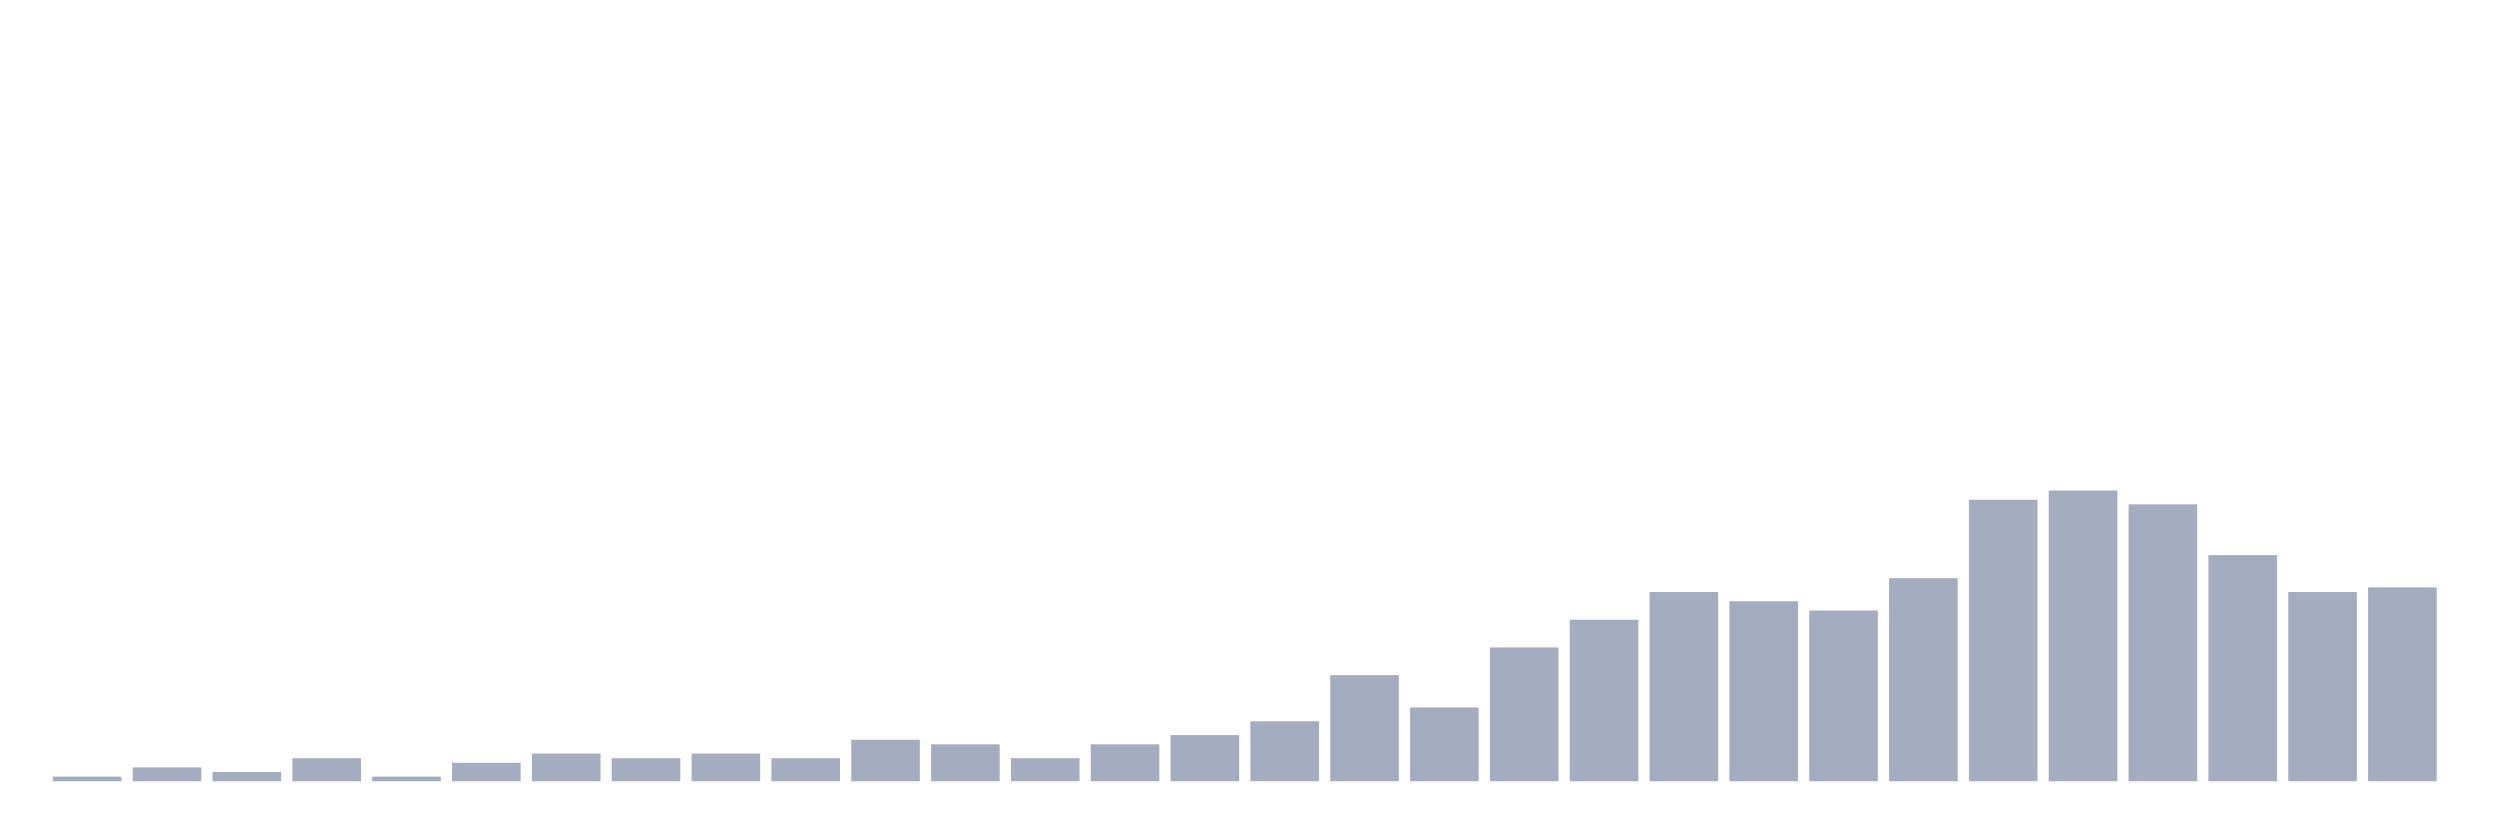 <svg xmlns="http://www.w3.org/2000/svg" viewBox="0 0 480 160"><g transform="translate(10,10)"><rect class="bar" x="0.153" width="13.175" y="139.114" height="0.886" fill="rgb(164,173,192)"></rect><rect class="bar" x="15.482" width="13.175" y="137.342" height="2.658" fill="rgb(164,173,192)"></rect><rect class="bar" x="30.81" width="13.175" y="138.228" height="1.772" fill="rgb(164,173,192)"></rect><rect class="bar" x="46.138" width="13.175" y="135.57" height="4.43" fill="rgb(164,173,192)"></rect><rect class="bar" x="61.466" width="13.175" y="139.114" height="0.886" fill="rgb(164,173,192)"></rect><rect class="bar" x="76.794" width="13.175" y="136.456" height="3.544" fill="rgb(164,173,192)"></rect><rect class="bar" x="92.123" width="13.175" y="134.684" height="5.316" fill="rgb(164,173,192)"></rect><rect class="bar" x="107.451" width="13.175" y="135.57" height="4.43" fill="rgb(164,173,192)"></rect><rect class="bar" x="122.779" width="13.175" y="134.684" height="5.316" fill="rgb(164,173,192)"></rect><rect class="bar" x="138.107" width="13.175" y="135.57" height="4.43" fill="rgb(164,173,192)"></rect><rect class="bar" x="153.436" width="13.175" y="132.025" height="7.975" fill="rgb(164,173,192)"></rect><rect class="bar" x="168.764" width="13.175" y="132.911" height="7.089" fill="rgb(164,173,192)"></rect><rect class="bar" x="184.092" width="13.175" y="135.57" height="4.43" fill="rgb(164,173,192)"></rect><rect class="bar" x="199.42" width="13.175" y="132.911" height="7.089" fill="rgb(164,173,192)"></rect><rect class="bar" x="214.748" width="13.175" y="131.139" height="8.861" fill="rgb(164,173,192)"></rect><rect class="bar" x="230.077" width="13.175" y="128.481" height="11.519" fill="rgb(164,173,192)"></rect><rect class="bar" x="245.405" width="13.175" y="119.62" height="20.38" fill="rgb(164,173,192)"></rect><rect class="bar" x="260.733" width="13.175" y="125.823" height="14.177" fill="rgb(164,173,192)"></rect><rect class="bar" x="276.061" width="13.175" y="114.304" height="25.696" fill="rgb(164,173,192)"></rect><rect class="bar" x="291.39" width="13.175" y="108.987" height="31.013" fill="rgb(164,173,192)"></rect><rect class="bar" x="306.718" width="13.175" y="103.671" height="36.329" fill="rgb(164,173,192)"></rect><rect class="bar" x="322.046" width="13.175" y="105.443" height="34.557" fill="rgb(164,173,192)"></rect><rect class="bar" x="337.374" width="13.175" y="107.215" height="32.785" fill="rgb(164,173,192)"></rect><rect class="bar" x="352.702" width="13.175" y="101.013" height="38.987" fill="rgb(164,173,192)"></rect><rect class="bar" x="368.031" width="13.175" y="85.949" height="54.051" fill="rgb(164,173,192)"></rect><rect class="bar" x="383.359" width="13.175" y="84.177" height="55.823" fill="rgb(164,173,192)"></rect><rect class="bar" x="398.687" width="13.175" y="86.835" height="53.165" fill="rgb(164,173,192)"></rect><rect class="bar" x="414.015" width="13.175" y="96.582" height="43.418" fill="rgb(164,173,192)"></rect><rect class="bar" x="429.344" width="13.175" y="103.671" height="36.329" fill="rgb(164,173,192)"></rect><rect class="bar" x="444.672" width="13.175" y="102.785" height="37.215" fill="rgb(164,173,192)"></rect></g></svg>